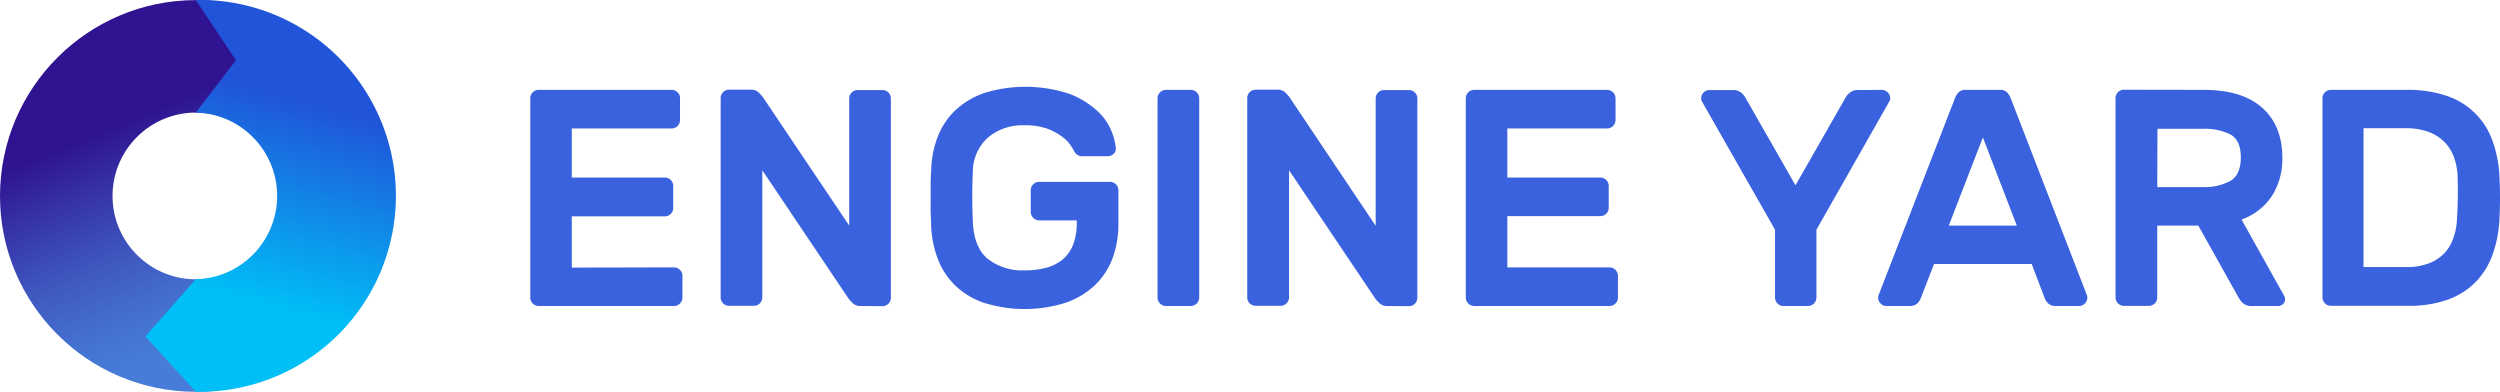 <svg xmlns="http://www.w3.org/2000/svg" viewBox="0 0 512.003 80.241">
  <defs>
    <linearGradient id="a" x1="48.976" x2="30.845" y1="66.214" y2="22.634" gradientUnits="userSpaceOnUse">
      <stop offset="0%" stop-color="#477CD8"/>
      <stop offset="16%" stop-color="#4573D2"/>
      <stop offset="43%" stop-color="#3F5BC2"/>
      <stop offset="76%" stop-color="#3633A7"/>
      <stop offset="100%" stop-color="#2F1391"/>
    </linearGradient>
    <linearGradient id="b" x1="77.578" x2="70.886" y1="12.65" y2="50.646" gradientTransform="scale(.8 1.25)" gradientUnits="userSpaceOnUse">
      <stop offset="0%" stop-color="#2055DA"/>
      <stop offset="11%" stop-color="#2055DA"/>
      <stop offset="100%" stop-color="#00BFF6"/>
    </linearGradient>
  </defs>
  <path fill="#3b62de" d="M218.95 19.197a17.819 17.819 0 0 1 5.663 3.416 11.75 11.75 0 0 1 2.964 4.106c.488 1.14.806 2.345.944 3.577.06.462-.117.924-.472 1.227-.336.31-.78.479-1.236.472h-5.135c-.399.017-.792-.103-1.113-.34a2.34 2.34 0 0 1-.595-.727c-.085-.17-.311-.538-.67-1.114a7.362 7.362 0 0 0-1.699-1.764 11.892 11.892 0 0 0-3.048-1.671 13.374 13.374 0 0 0-4.72-.717 10.91 10.91 0 0 0-7.55 2.557 9.438 9.438 0 0 0-3.039 6.862 109.413 109.413 0 0 0-.122 5.153c0 1.83.047 3.549.122 5.153.132 3.498 1.145 6.037 3.04 7.616a11.448 11.448 0 0 0 7.55 2.37c1.45.018 2.896-.15 4.303-.5a8.947 8.947 0 0 0 3.38-1.643 7.55 7.55 0 0 0 2.217-3.01c.56-1.46.827-3.016.783-4.578v-.51h-7.71a1.746 1.746 0 0 1-1.709-1.708V38.95a1.64 1.64 0 0 1 .51-1.198c.31-.33.746-.511 1.199-.5h14.534c.452-.011.888.17 1.199.5.327.312.512.746.51 1.198v6.956a20.036 20.036 0 0 1-1.2 6.994 14.874 14.874 0 0 1-3.605 5.502 16.724 16.724 0 0 1-6.012 3.605 28.021 28.021 0 0 1-16.752 0 15.884 15.884 0 0 1-5.851-3.539 15.016 15.016 0 0 1-3.577-5.474 21.302 21.302 0 0 1-1.36-6.984c0-.802-.075-1.69-.094-2.652-.019-.963 0-1.963 0-2.973v-2.973c0-.963.076-1.831.113-2.633.054-2.37.523-4.711 1.388-6.918a14.94 14.94 0 0 1 3.671-5.38 16.667 16.667 0 0 1 5.918-3.473 28.73 28.73 0 0 1 17.262.189zm-63.583-.264c.378.377.652.679.821.887l17.734 26.379V20.15a1.718 1.718 0 0 1 1.709-1.708h5.124a1.727 1.727 0 0 1 1.7 1.708v40.847a1.727 1.727 0 0 1-1.7 1.709l-4.464-.038a2.218 2.218 0 0 1-1.642-.566c-.377-.387-.651-.68-.821-.888l-17.706-26.34v26.048a1.718 1.718 0 0 1-1.708 1.708H149.3a1.718 1.718 0 0 1-1.709-1.708V20.074a1.718 1.718 0 0 1 1.709-1.708h4.426a2.218 2.218 0 0 1 1.642.567zm107.848 0c.377.377.65.679.82.887l17.706 26.426V20.15a1.718 1.718 0 0 1 1.709-1.708h5.115a1.718 1.718 0 0 1 1.708 1.708v40.847a1.718 1.718 0 0 1-1.708 1.709l-4.398-.038a2.218 2.218 0 0 1-1.642-.566c-.378-.387-.652-.68-.821-.888l-17.706-26.34v26.048a1.716 1.716 0 0 1-1.737 1.708h-5.115a1.718 1.718 0 0 1-1.708-1.708V20.074a1.718 1.718 0 0 1 1.708-1.708h4.426a2.218 2.218 0 0 1 1.643.567zm147.864.009c.405.47.707 1.02.887 1.614l15.46 39.96a1.718 1.718 0 0 1-1.652 2.152h-4.55c-.64.07-1.28-.125-1.774-.538a2.973 2.973 0 0 1-.689-1.048L416.1 54.07H396.09l-2.718 7.012a3.37 3.37 0 0 1-.689 1.048 2.369 2.369 0 0 1-1.774.538h-4.559a1.642 1.642 0 0 1-1.198-.51 1.595 1.595 0 0 1-.5-1.198c0-.15.018-.3.056-.444l15.497-39.96c.18-.594.482-1.144.887-1.614a1.954 1.954 0 0 1 1.51-.538h6.956c.56-.045 1.113.15 1.52.538zm23.897-.566 16.318.028c5.273 0 9.277 1.224 12.014 3.671 2.737 2.448 4.109 5.84 4.115 10.174a14.053 14.053 0 0 1-2.123 7.872 12.468 12.468 0 0 1-6.23 4.841l8.73 15.62c.115.216.18.455.19.698a1.406 1.406 0 0 1-1.388 1.388h-5.38a2.501 2.501 0 0 1-1.887-.604 4.247 4.247 0 0 1-.859-1.104l-8.258-14.761h-8.41V60.93a1.718 1.718 0 0 1-1.708 1.709h-5.124a1.718 1.718 0 0 1-1.709-1.709V20.084a1.718 1.718 0 0 1 1.709-1.708zm-297.409.028c.453-.003.887.182 1.199.51.33.31.511.746.5 1.198v4.493a1.727 1.727 0 0 1-1.699 1.708h-20.461v10.051h19.065a1.718 1.718 0 0 1 1.708 1.709v4.483a1.725 1.725 0 0 1-1.699 1.755h-19.074v10.495l20.952-.047c.935.02 1.688.773 1.708 1.708v4.493a1.746 1.746 0 0 1-1.708 1.708h-27.747a1.718 1.718 0 0 1-1.709-1.708V20.112a1.718 1.718 0 0 1 1.709-1.708zm106.328 0c.935.02 1.688.773 1.708 1.708V60.96a1.746 1.746 0 0 1-1.708 1.708h-5.125a1.746 1.746 0 0 1-1.708-1.708V20.112a1.746 1.746 0 0 1 1.708-1.708zm85.262 0c.936.02 1.689.773 1.709 1.708v4.493a1.746 1.746 0 0 1-1.708 1.708h-20.453v10.051h19.056a1.718 1.718 0 0 1 1.708 1.709v4.483c.008.456-.178.895-.51 1.208a1.67 1.67 0 0 1-1.198.5h-19.056v10.495h20.943c.935.02 1.689.773 1.709 1.708v4.493a1.746 1.746 0 0 1-1.709 1.708h-27.747a1.746 1.746 0 0 1-1.709-1.708V20.112a1.746 1.746 0 0 1 1.709-1.708zm56.25 0c.936.02 1.689.773 1.709 1.708.002.196-.04.39-.123.566l-14.987 26.37V60.96a1.746 1.746 0 0 1-1.709 1.708h-5.058a1.727 1.727 0 0 1-1.709-1.708V47.048l-15.006-26.332a1.302 1.302 0 0 1-.123-.566c-.01-.452.171-.888.5-1.199a1.623 1.623 0 0 1 1.209-.51h4.719a2.595 2.595 0 0 1 1.887.633c.303.27.558.59.755.944l10.25 17.932 10.24-17.932c.201-.355.46-.674.765-.944a2.52 2.52 0 0 1 1.887-.632zm115.69 1.236a14.846 14.846 0 0 1 9.297 9.004 24.784 24.784 0 0 1 1.482 7.173c.17 3.118.17 6.244 0 9.362a24.784 24.784 0 0 1-1.482 7.211 15.8 15.8 0 0 1-3.51 5.502 15.27 15.27 0 0 1-5.663 3.502 23.16 23.16 0 0 1-7.938 1.236h-15.931a1.727 1.727 0 0 1-1.708-1.708v-40.81a1.718 1.718 0 0 1 1.708-1.708h15.62c2.76-.053 5.507.365 8.126 1.236zm-8.55 6.616h-8.494v28.437h8.796a12.27 12.27 0 0 0 4.483-.727 8.607 8.607 0 0 0 3.162-1.991 8.287 8.287 0 0 0 1.887-3.03c.453-1.211.72-2.484.793-3.775.204-3.113.248-6.235.132-9.353a12.6 12.6 0 0 0-.792-3.775 8.645 8.645 0 0 0-1.964-3.04 8.938 8.938 0 0 0-3.284-2.028 13.59 13.59 0 0 0-4.719-.718zm-86.451 1.888-6.984 18.055h13.93zm44.924-1.765h-9.174l-.037 11.939h9.211a11.325 11.325 0 0 0 5.757-1.265c1.425-.84 2.133-2.444 2.143-4.804.009-2.36-.708-3.935-2.143-4.719a11.779 11.779 0 0 0-5.757-1.151z"/>
  <path fill="url(#a)" d="M23.047 40.13c0-9.43 7.644-17.073 17.074-17.073 9.429 0 17.073 7.644 17.073 17.073 0 9.43-7.644 17.073-17.073 17.073-9.43 0-17.074-7.644-17.074-17.073M0 40.13c0 22.153 17.958 40.111 40.111 40.111s40.111-17.958 40.111-40.11c0-22.154-17.958-40.112-40.11-40.112C17.971.05.031 17.99 0 40.13" style="fill:url(#a)"/>
  <path fill="url(#b)" d="m48.322 12.335-8.23 10.731c9.266.218 16.663 7.792 16.663 17.06 0 9.267-7.397 16.84-16.663 17.058L29.786 68.897l10.306 11.325A40.12 40.12 0 1 0 41.83 0h-1.737z" style="fill:url(#b)"/>
</svg>
